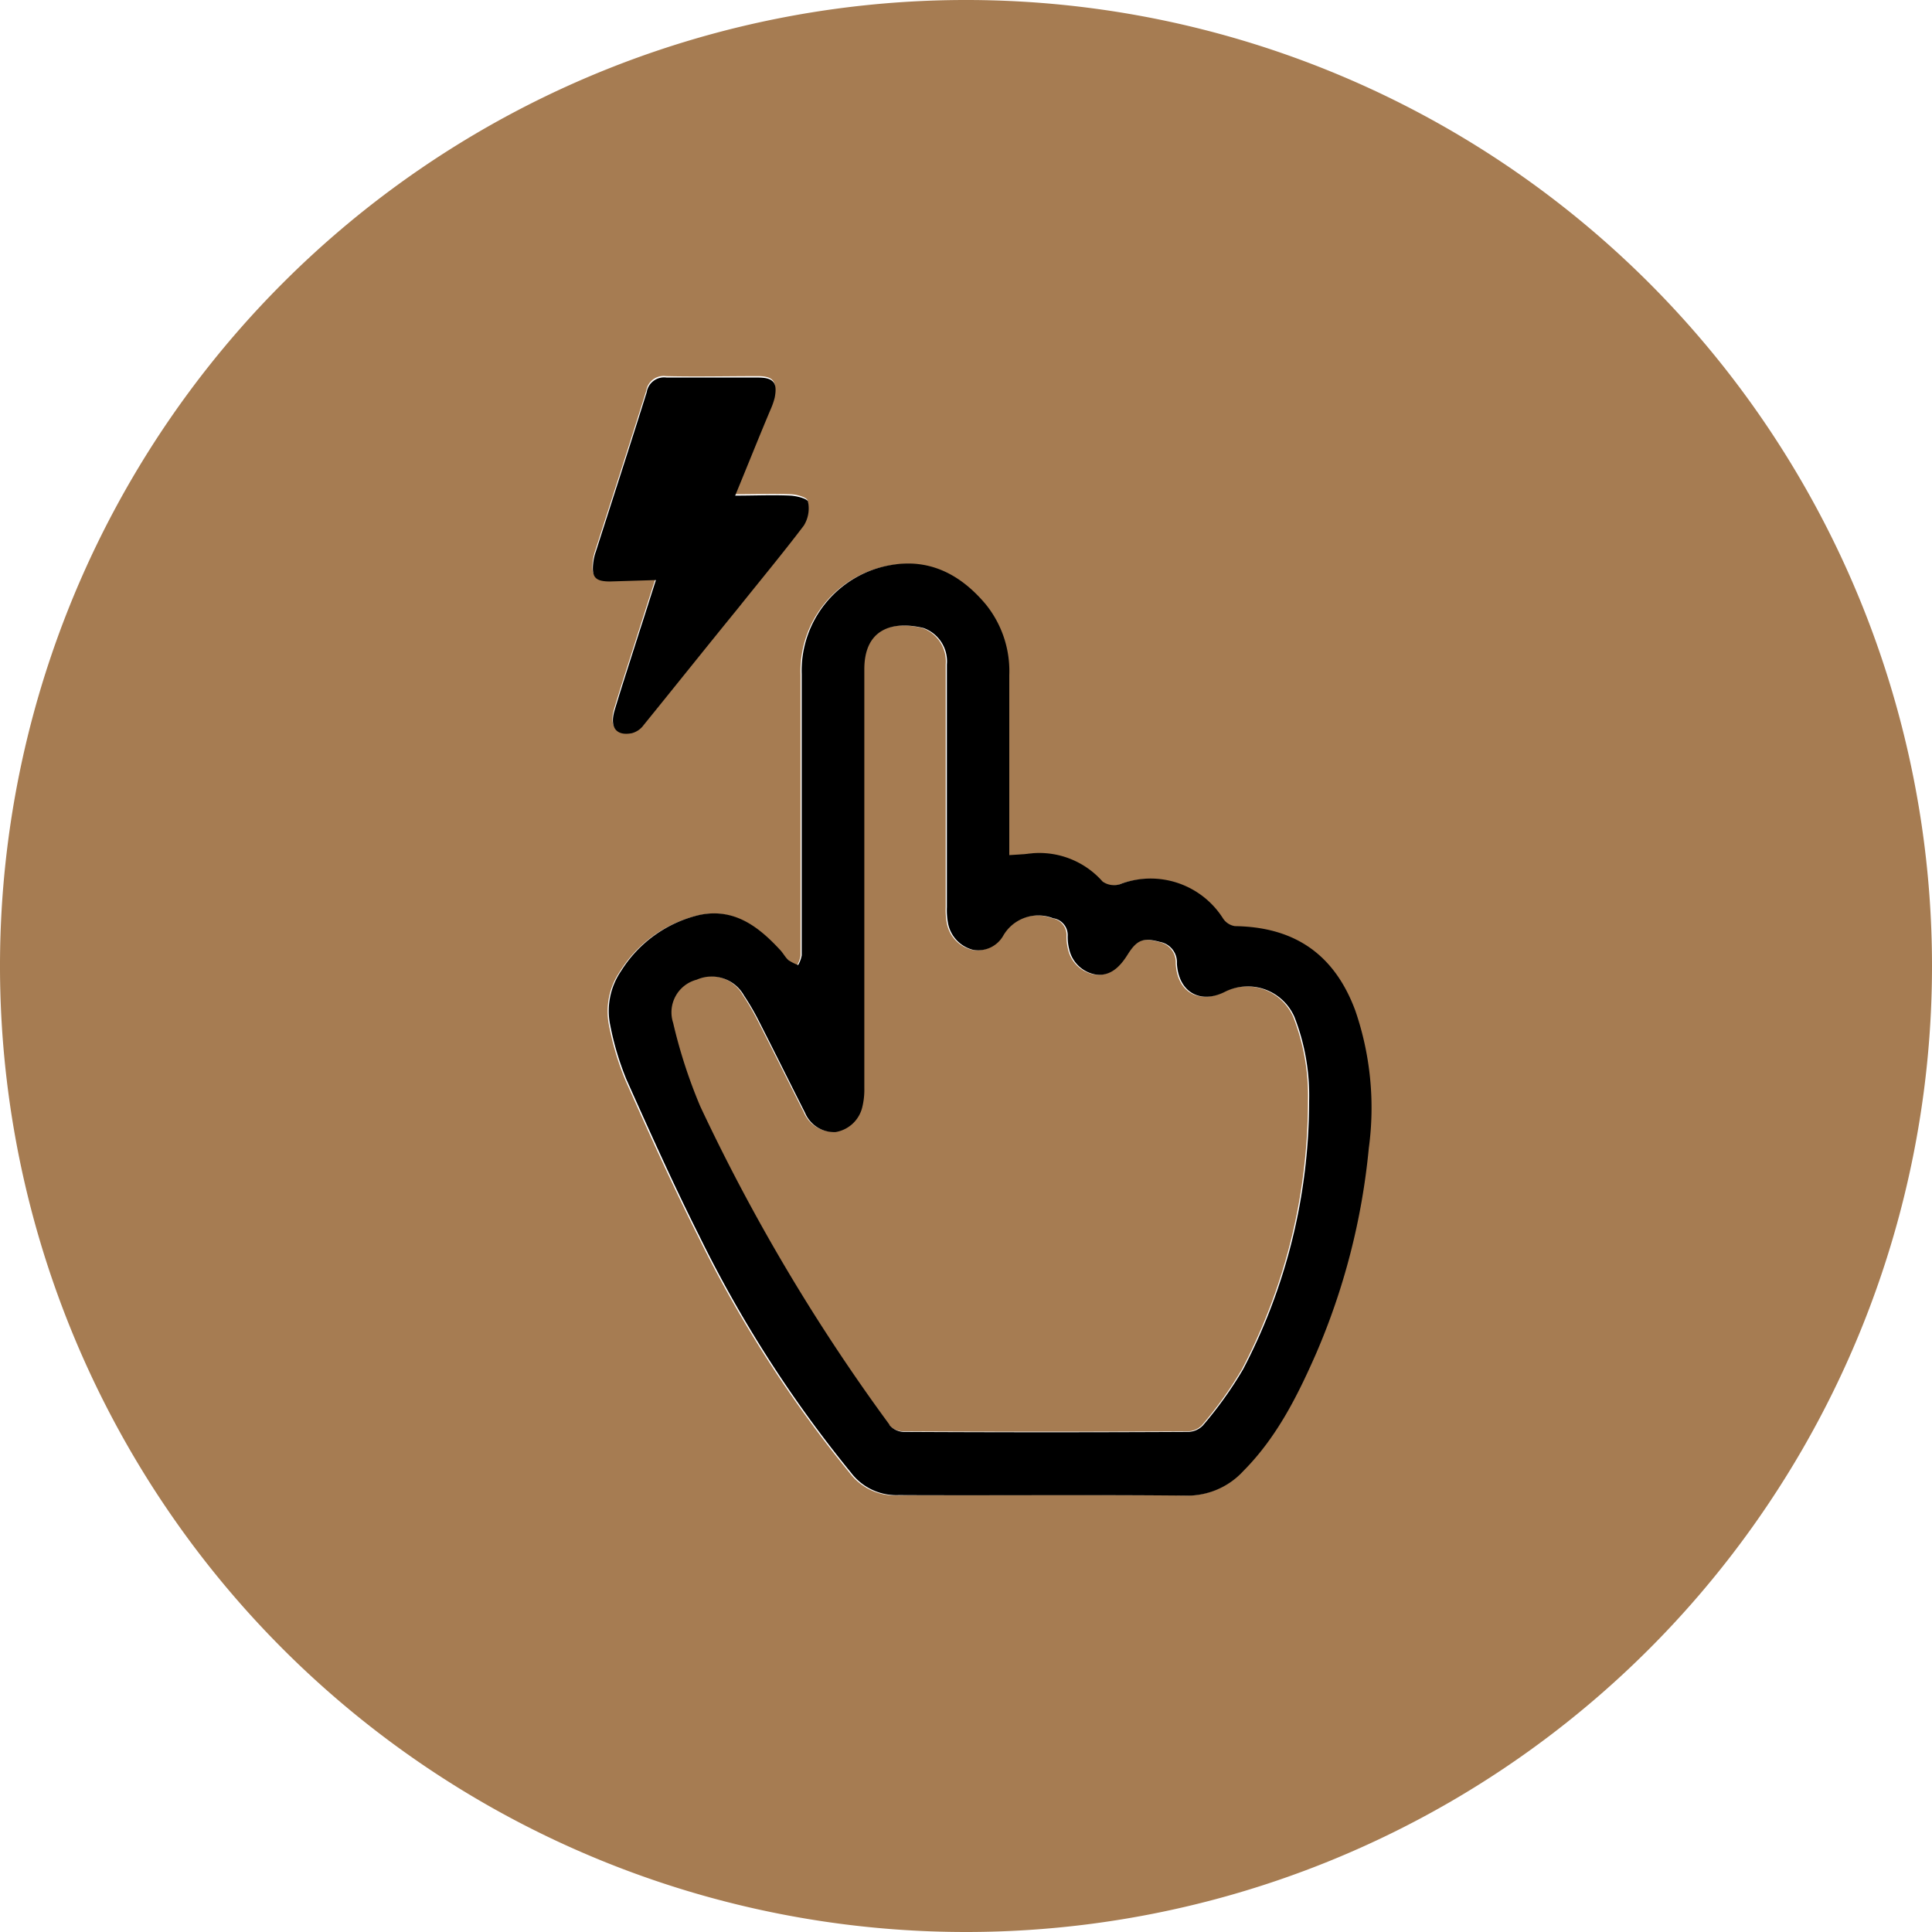 <svg xmlns="http://www.w3.org/2000/svg" viewBox="0 0 163.8 163.8"><defs><style>.cls-1{fill:#a67c52;}</style></defs><title>electro</title><g id="outer"><path class="cls-1" d="M348.38,238.06a32.87,32.87,0,0,0,3.42-4.78,49.06,49.06,0,0,0,5.59-22.72,18.3,18.3,0,0,0-1.24-7.13,4.32,4.32,0,0,0-5.84-2.17c-2.15,1.11-4,.08-4.13-2.37a1.75,1.75,0,0,0-1.43-1.83c-1.41-.38-1.95-.2-2.75,1.08-.62,1-1.43,1.84-2.67,1.69a2.79,2.79,0,0,1-2.29-2.19,4.23,4.23,0,0,1-.12-1.07,1.44,1.44,0,0,0-1.24-1.52,3.43,3.43,0,0,0-4.2,1.44,2.45,2.45,0,0,1-2.58,1.24,2.88,2.88,0,0,1-2.14-2.34,6,6,0,0,1-.08-1.27c0-6.86,0-13.73,0-20.59a3,3,0,0,0-2-3.09c-2.65-.63-5,.1-5,3.5v35.47a6.26,6.26,0,0,1-.16,1.56,2.8,2.8,0,0,1-2.28,2.17,2.67,2.67,0,0,1-2.59-1.64c-1.29-2.55-2.55-5.1-3.85-7.65a21.11,21.11,0,0,0-1.33-2.3,3.14,3.14,0,0,0-4-1.33,2.86,2.86,0,0,0-2,3.66,43.36,43.36,0,0,0,2.3,7.08,161.29,161.29,0,0,0,16.05,27,1.66,1.66,0,0,0,1.2.59q12,.06,24,0A1.78,1.78,0,0,0,348.38,238.06Z" transform="translate(-246.5 -117.2)"/><path class="cls-1" d="M410.3,199.1A81.9,81.9,0,1,0,328.4,281,81.9,81.9,0,0,0,410.3,199.1ZM296.75,164.83a4.54,4.54,0,0,1,.23-1c1.44-4.5,2.9-9,4.31-13.5a1.49,1.49,0,0,1,1.68-1.24c2.6.06,5.19,0,7.79,0,1.28,0,1.63.43,1.38,1.71a6.14,6.14,0,0,1-.35,1c-1,2.37-2,4.73-3,7.3,1.7,0,3.2-.05,4.7,0,.53,0,1.43.27,1.48.54a2.76,2.76,0,0,1-.36,2c-1.79,2.39-3.7,4.69-5.57,7-2.65,3.3-5.29,6.61-8,9.9a1.81,1.81,0,0,1-1,.7c-1.33.26-1.9-.47-1.48-1.92.67-2.23,1.4-4.44,2.1-6.66.46-1.43.91-2.86,1.41-4.4h-4C296.94,166.37,296.62,166,296.75,164.83Zm21.78,77.24a104.33,104.33,0,0,1-12.82-20c-2.19-4.36-4.2-8.82-6.19-13.29a24.16,24.16,0,0,1-1.38-4.6,6,6,0,0,1,.92-4.62,10.68,10.68,0,0,1,6.65-4.75c2.94-.65,5,.93,6.86,3,.24.26.41.6.68.84a4.19,4.19,0,0,0,.82.41,2.56,2.56,0,0,0,.3-.82c0-3.19,0-6.37,0-9.56,0-4.76,0-9.52,0-14.28a9.09,9.09,0,0,1,7.54-9.25c3.32-.59,6,.82,8.06,3.32a9,9,0,0,1,2,6c0,4.7,0,9.4,0,14.09v1.18c.58,0,1.06-.06,1.53-.11a7.15,7.15,0,0,1,6.38,2.35,1.67,1.67,0,0,0,1.46.23,7.27,7.27,0,0,1,8.76,2.91,1.48,1.48,0,0,0,1,.64c5.06.07,8.44,2.39,10.21,7.17a25.36,25.36,0,0,1,1.14,11.66A57.69,57.69,0,0,1,358,232c-1.58,3.59-3.33,7.07-6.14,9.9a6.44,6.44,0,0,1-5,2.09c-8.11-.09-16.22-.06-24.33,0A4.83,4.83,0,0,1,318.53,242.07Z" transform="translate(-246.5 -117.2)"/></g><g id="inner"><path d="M346.92,244a6.44,6.44,0,0,0,5-2.09c2.81-2.83,4.56-6.31,6.14-9.9a57.69,57.69,0,0,0,4.49-17.46,25.36,25.36,0,0,0-1.14-11.66c-1.77-4.78-5.15-7.1-10.21-7.17a1.48,1.48,0,0,1-1-.64,7.27,7.27,0,0,0-8.76-2.91,1.67,1.67,0,0,1-1.46-.23,7.15,7.15,0,0,0-6.38-2.35c-.47.05-.95.07-1.53.11v-1.18c0-4.69,0-9.39,0-14.09a9,9,0,0,0-2-6c-2.1-2.5-4.74-3.91-8.06-3.32a9.09,9.09,0,0,0-7.54,9.25c0,4.76,0,9.52,0,14.28,0,3.19,0,6.37,0,9.56a2.56,2.56,0,0,1-.3.82,4.19,4.19,0,0,1-.82-.41c-.27-.24-.44-.58-.68-.84-1.84-2-3.92-3.61-6.86-3a10.68,10.68,0,0,0-6.65,4.75,6,6,0,0,0-.92,4.62,24.16,24.16,0,0,0,1.38,4.6c2,4.47,4,8.93,6.19,13.29a104.33,104.33,0,0,0,12.82,20,4.83,4.83,0,0,0,4.06,1.93C330.7,244,338.81,243.92,346.92,244Zm-25-6a161.29,161.29,0,0,1-16.05-27,43.36,43.36,0,0,1-2.3-7.08,2.86,2.86,0,0,1,2-3.66,3.14,3.14,0,0,1,4,1.33,21.11,21.11,0,0,1,1.33,2.3c1.3,2.55,2.56,5.1,3.85,7.65a2.67,2.67,0,0,0,2.59,1.64,2.8,2.8,0,0,0,2.28-2.17,6.26,6.26,0,0,0,.16-1.56V173.94c0-3.4,2.34-4.13,5-3.5a3,3,0,0,1,2,3.09c0,6.86,0,13.73,0,20.59a6,6,0,0,0,.08,1.27,2.88,2.88,0,0,0,2.14,2.34,2.45,2.45,0,0,0,2.58-1.24,3.43,3.43,0,0,1,4.2-1.44,1.44,1.44,0,0,1,1.24,1.52,4.23,4.23,0,0,0,.12,1.07,2.79,2.79,0,0,0,2.29,2.19c1.24.15,2.05-.7,2.67-1.69.8-1.28,1.34-1.46,2.75-1.08a1.75,1.75,0,0,1,1.43,1.83c.14,2.45,2,3.48,4.13,2.37a4.32,4.32,0,0,1,5.84,2.17,18.3,18.3,0,0,1,1.24,7.13,49.06,49.06,0,0,1-5.59,22.72,32.87,32.87,0,0,1-3.42,4.78,1.78,1.78,0,0,1-1.25.54q-12,.06-24,0A1.66,1.66,0,0,1,321.89,238Z" transform="translate(-246.5 -117.2)"/><path d="M302.11,166.38c-.5,1.54-.95,3-1.41,4.4-.7,2.22-1.43,4.43-2.1,6.66-.42,1.45.15,2.18,1.48,1.92a1.81,1.81,0,0,0,1-.7c2.67-3.29,5.31-6.6,8-9.9,1.87-2.34,3.78-4.64,5.57-7a2.76,2.76,0,0,0,.36-2c0-.27-.95-.51-1.48-.54-1.5-.07-3,0-4.7,0,1.06-2.57,2-4.93,3-7.3a6.14,6.14,0,0,0,.35-1c.25-1.28-.1-1.7-1.38-1.71-2.6,0-5.19,0-7.79,0a1.49,1.49,0,0,0-1.68,1.24c-1.41,4.51-2.87,9-4.31,13.5a4.54,4.54,0,0,0-.23,1c-.13,1.2.19,1.54,1.4,1.55Z" transform="translate(-246.5 -117.2)"/></g></svg>